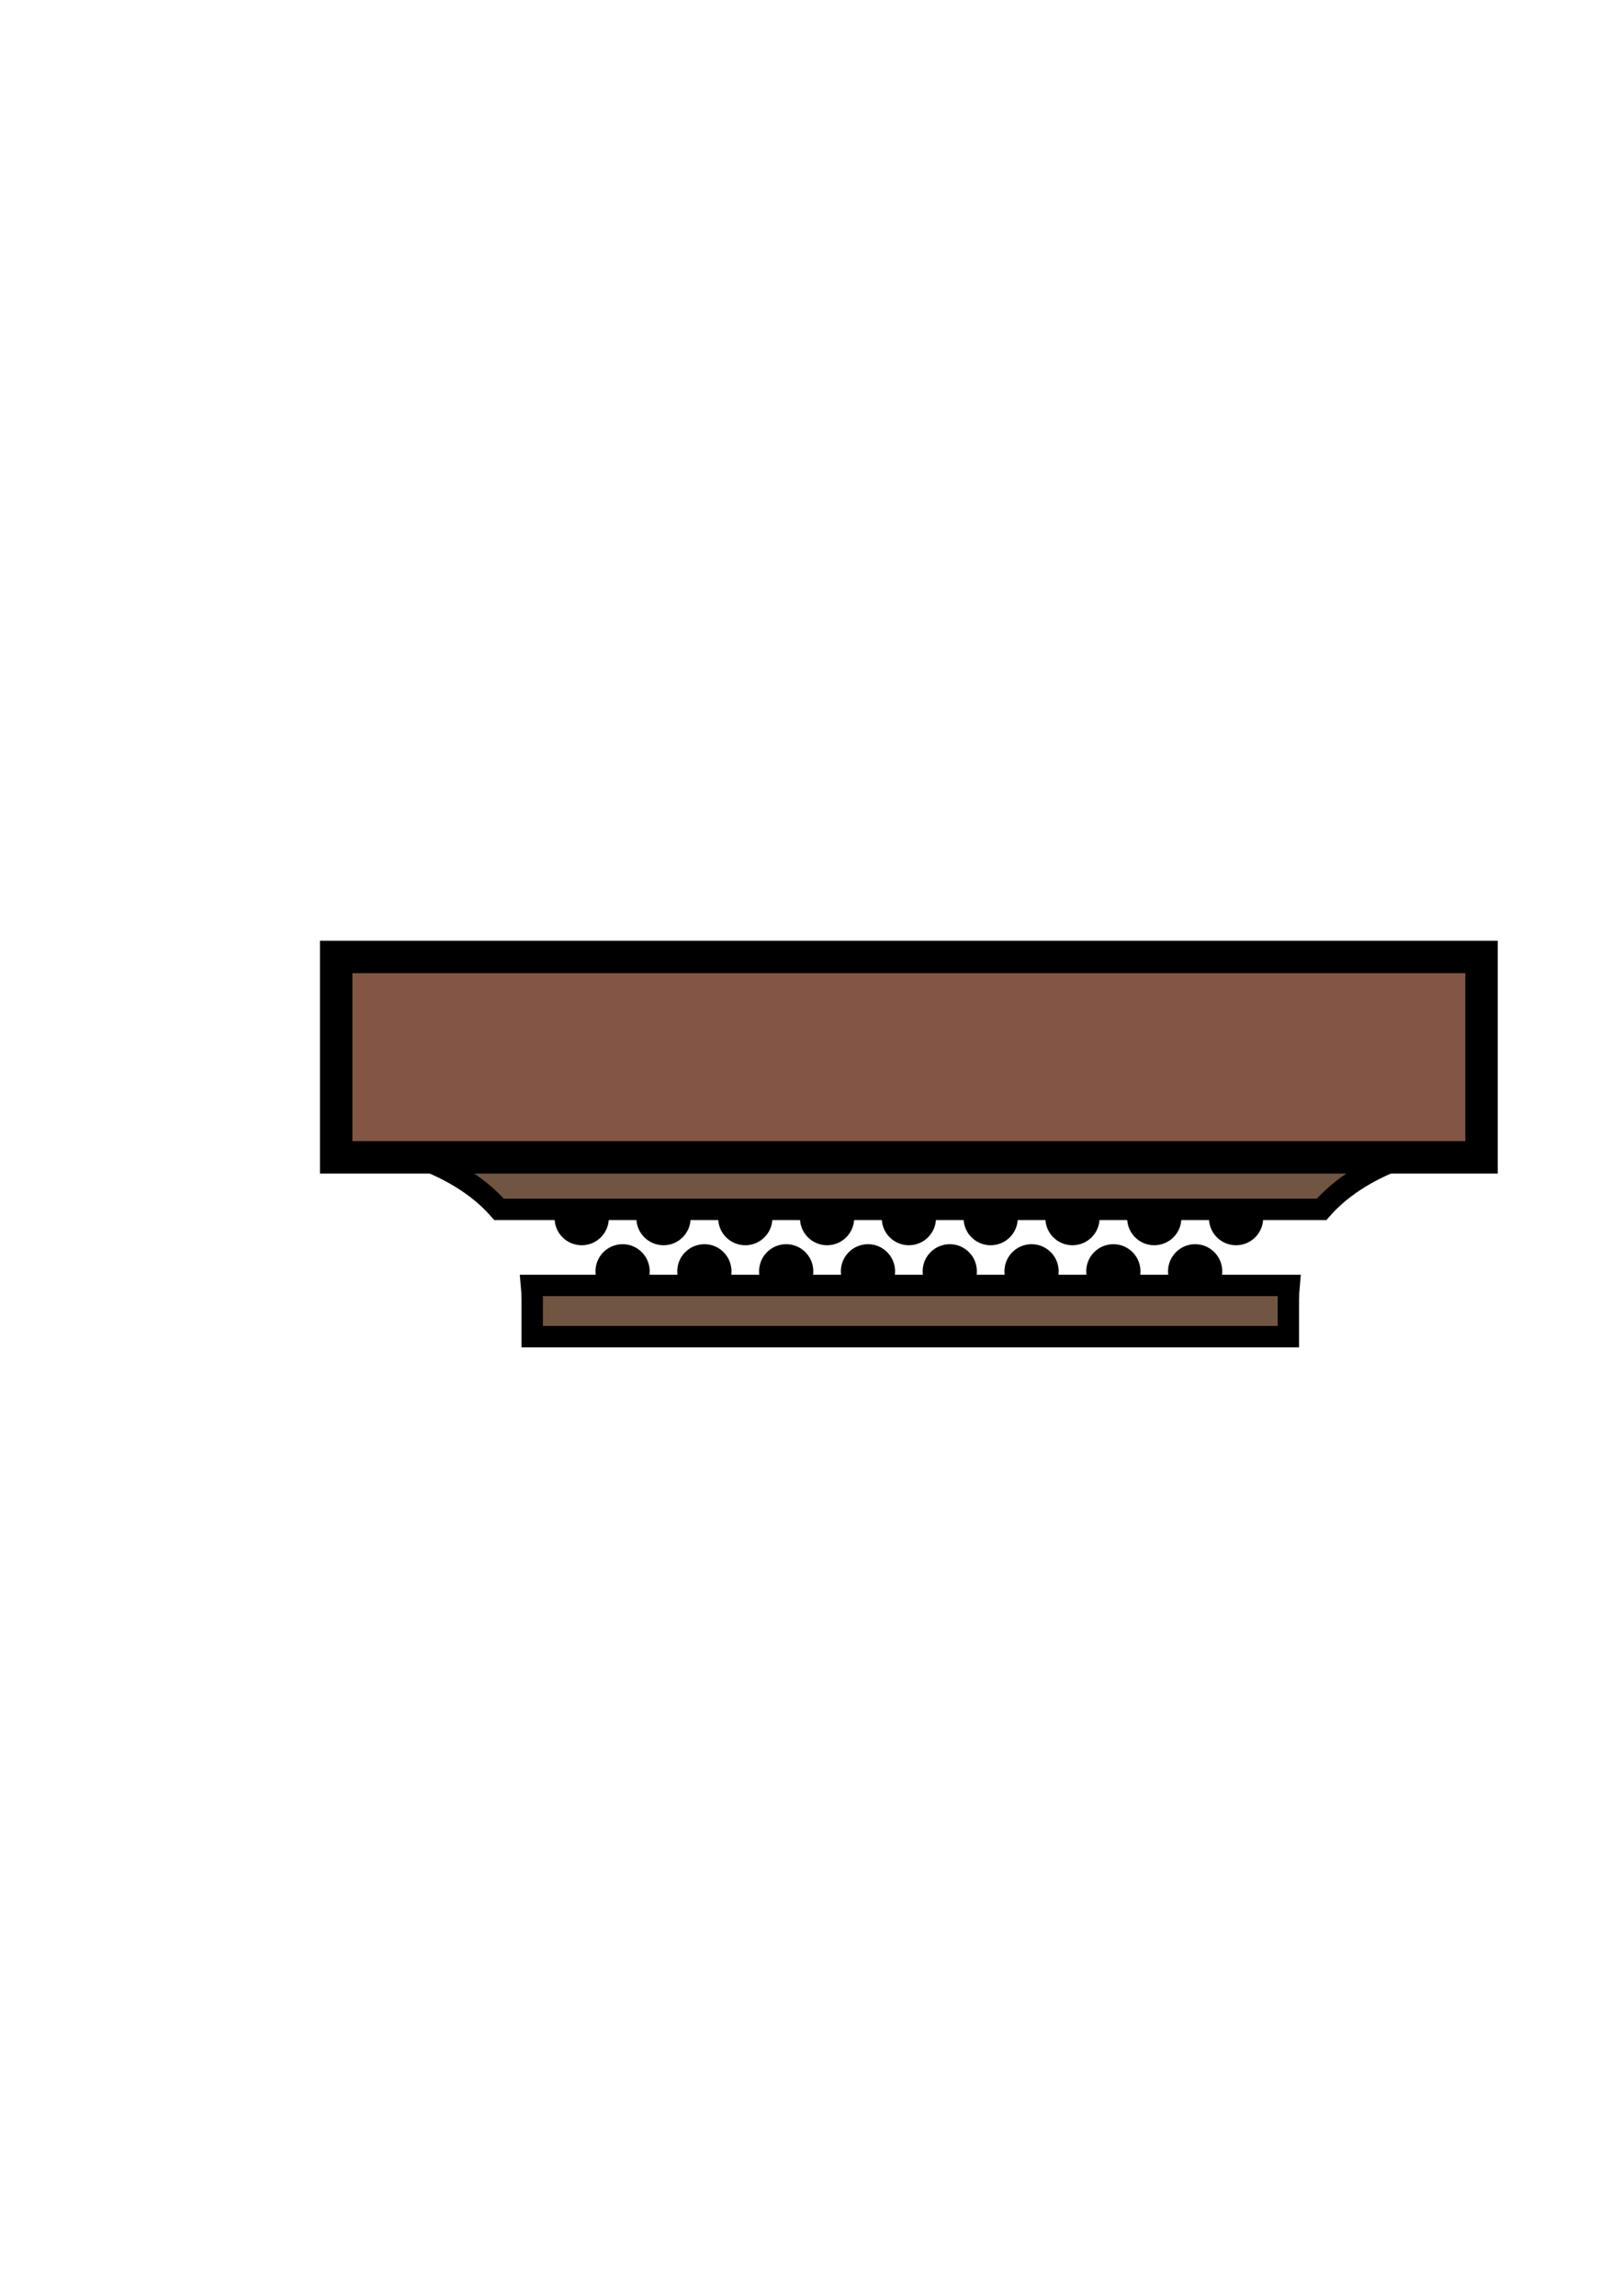 <?xml version="1.0" encoding="UTF-8" standalone="no"?>
<!-- Created with Inkscape (http://www.inkscape.org/) -->

<svg
   xmlns:dc="http://purl.org/dc/elements/1.1/"
   xmlns:cc="http://creativecommons.org/ns#"
   xmlns:rdf="http://www.w3.org/1999/02/22-rdf-syntax-ns#"
   xmlns:svg="http://www.w3.org/2000/svg"
   xmlns="http://www.w3.org/2000/svg"
   xmlns:sodipodi="http://sodipodi.sourceforge.net/DTD/sodipodi-0.dtd"
   xmlns:inkscape="http://www.inkscape.org/namespaces/inkscape"
   width="210mm"
   height="297mm"
   viewBox="0 0 210 297"
   version="1.1"
   id="svg8"
   inkscape:export-filename="/home/josh/android/andbeyond/assets_local/platform_sliding.png"
   inkscape:export-xdpi="17.333639"
   inkscape:export-ydpi="17.333639"
   inkscape:version="0.92.1 r"
   sodipodi:docname="platform_sliding.svg">
  <defs
     id="defs2" />
  <sodipodi:namedview
     id="base"
     pagecolor="#ffffff"
     bordercolor="#666666"
     borderopacity="1.0"
     inkscape:pageopacity="0.0"
     inkscape:pageshadow="2"
     inkscape:zoom="1.4"
     inkscape:cx="432.23037"
     inkscape:cy="466.66083"
     inkscape:document-units="mm"
     inkscape:current-layer="layer1"
     showgrid="false"
     inkscape:window-width="1918"
     inkscape:window-height="1042"
     inkscape:window-x="0"
     inkscape:window-y="18"
     inkscape:window-maximized="0" />
  <g
     inkscape:label="Layer 1"
     inkscape:groupmode="layer"
     id="layer1">
    <g
       id="g1682">
      <circle
         transform="scale(1,-1)"
         id="circle1645"
         cx="80.557"
         cy="-164.465"
         style="stroke-width:0.299"
         r="3.508" />
      <circle
         transform="scale(1,-1)"
         r="3.508"
         style="stroke-width:0.299"
         cy="-164.465"
         cx="91.14"
         id="circle1647" />
      <circle
         transform="scale(1,-1)"
         id="circle1649"
         cx="101.724"
         cy="-164.465"
         style="stroke-width:0.299"
         r="3.508" />
      <circle
         transform="scale(1,-1)"
         r="3.508"
         style="stroke-width:0.299"
         cy="-164.465"
         cx="112.307"
         id="circle1651" />
      <circle
         transform="scale(1,-1)"
         id="circle1653"
         cx="122.89"
         cy="-164.465"
         style="stroke-width:0.299"
         r="3.508" />
      <circle
         transform="scale(1,-1)"
         r="3.508"
         style="stroke-width:0.299"
         cy="-164.465"
         cx="133.474"
         id="circle1655" />
      <circle
         transform="scale(1,-1)"
         id="circle1657"
         cx="144.057"
         cy="-164.465"
         style="stroke-width:0.299"
         r="3.508" />
      <circle
         transform="scale(1,-1)"
         r="3.508"
         style="stroke-width:0.299"
         cy="-164.465"
         cx="154.64"
         id="circle1659" />
    </g>
    <g
       id="g1643"
       transform="translate(0.597)">
      <circle
         r="3.508"
         style="stroke-width:0.299"
         cy="157.585"
         cx="74.669"
         id="path1569" />
      <circle
         id="circle1618"
         cx="85.252"
         cy="157.585"
         style="stroke-width:0.299"
         r="3.508" />
      <circle
         r="3.508"
         style="stroke-width:0.299"
         cy="157.585"
         cx="95.835"
         id="circle1620" />
      <circle
         id="circle1622"
         cx="106.419"
         cy="157.585"
         style="stroke-width:0.299"
         r="3.508" />
      <circle
         r="3.508"
         style="stroke-width:0.299"
         cy="157.585"
         cx="117.002"
         id="circle1624" />
      <circle
         id="circle1626"
         cx="127.585"
         cy="157.585"
         style="stroke-width:0.299"
         r="3.508" />
      <circle
         r="3.508"
         style="stroke-width:0.299"
         cy="157.585"
         cx="138.169"
         id="circle1628" />
      <circle
         id="circle1630"
         cx="148.752"
         cy="157.585"
         style="stroke-width:0.299"
         r="3.508" />
      <circle
         r="3.508"
         style="stroke-width:0.299"
         cy="157.585"
         cx="159.335"
         id="circle1632" />
    </g>
    <path
       style="fill:#705542;fill-opacity:1;stroke:#000000;stroke-width:10.443;stroke-linecap:butt;stroke-linejoin:miter;stroke-miterlimit:4;stroke-dasharray:none;stroke-opacity:1"
       d="M 184.961 559.943 C 184.961 559.943 221.665 565.285 243.686 590.377 L 645.248 590.377 C 667.268 565.285 703.975 559.943 703.975 559.943 L 184.961 559.943 z M 259.525 627.52 C 259.738 629.817 259.861 632.181 259.861 634.633 L 259.861 652.527 L 444.467 652.527 L 629.072 652.527 L 629.072 634.633 C 629.072 632.181 629.196 629.817 629.408 627.52 L 259.525 627.52 z "
       id="path1467"
       transform="scale(0.265)" />
    <rect
       style="opacity:1;fill:#835544;fill-opacity:1;stroke:#000000;stroke-width:4.197;stroke-linejoin:miter;stroke-miterlimit:4;stroke-dasharray:none;stroke-opacity:1"
       id="rect10"
       width="148.201"
       height="25.926"
       x="43.498"
       y="123.796"
       ry="12.963"
       rx="0" />
  </g>
</svg>
